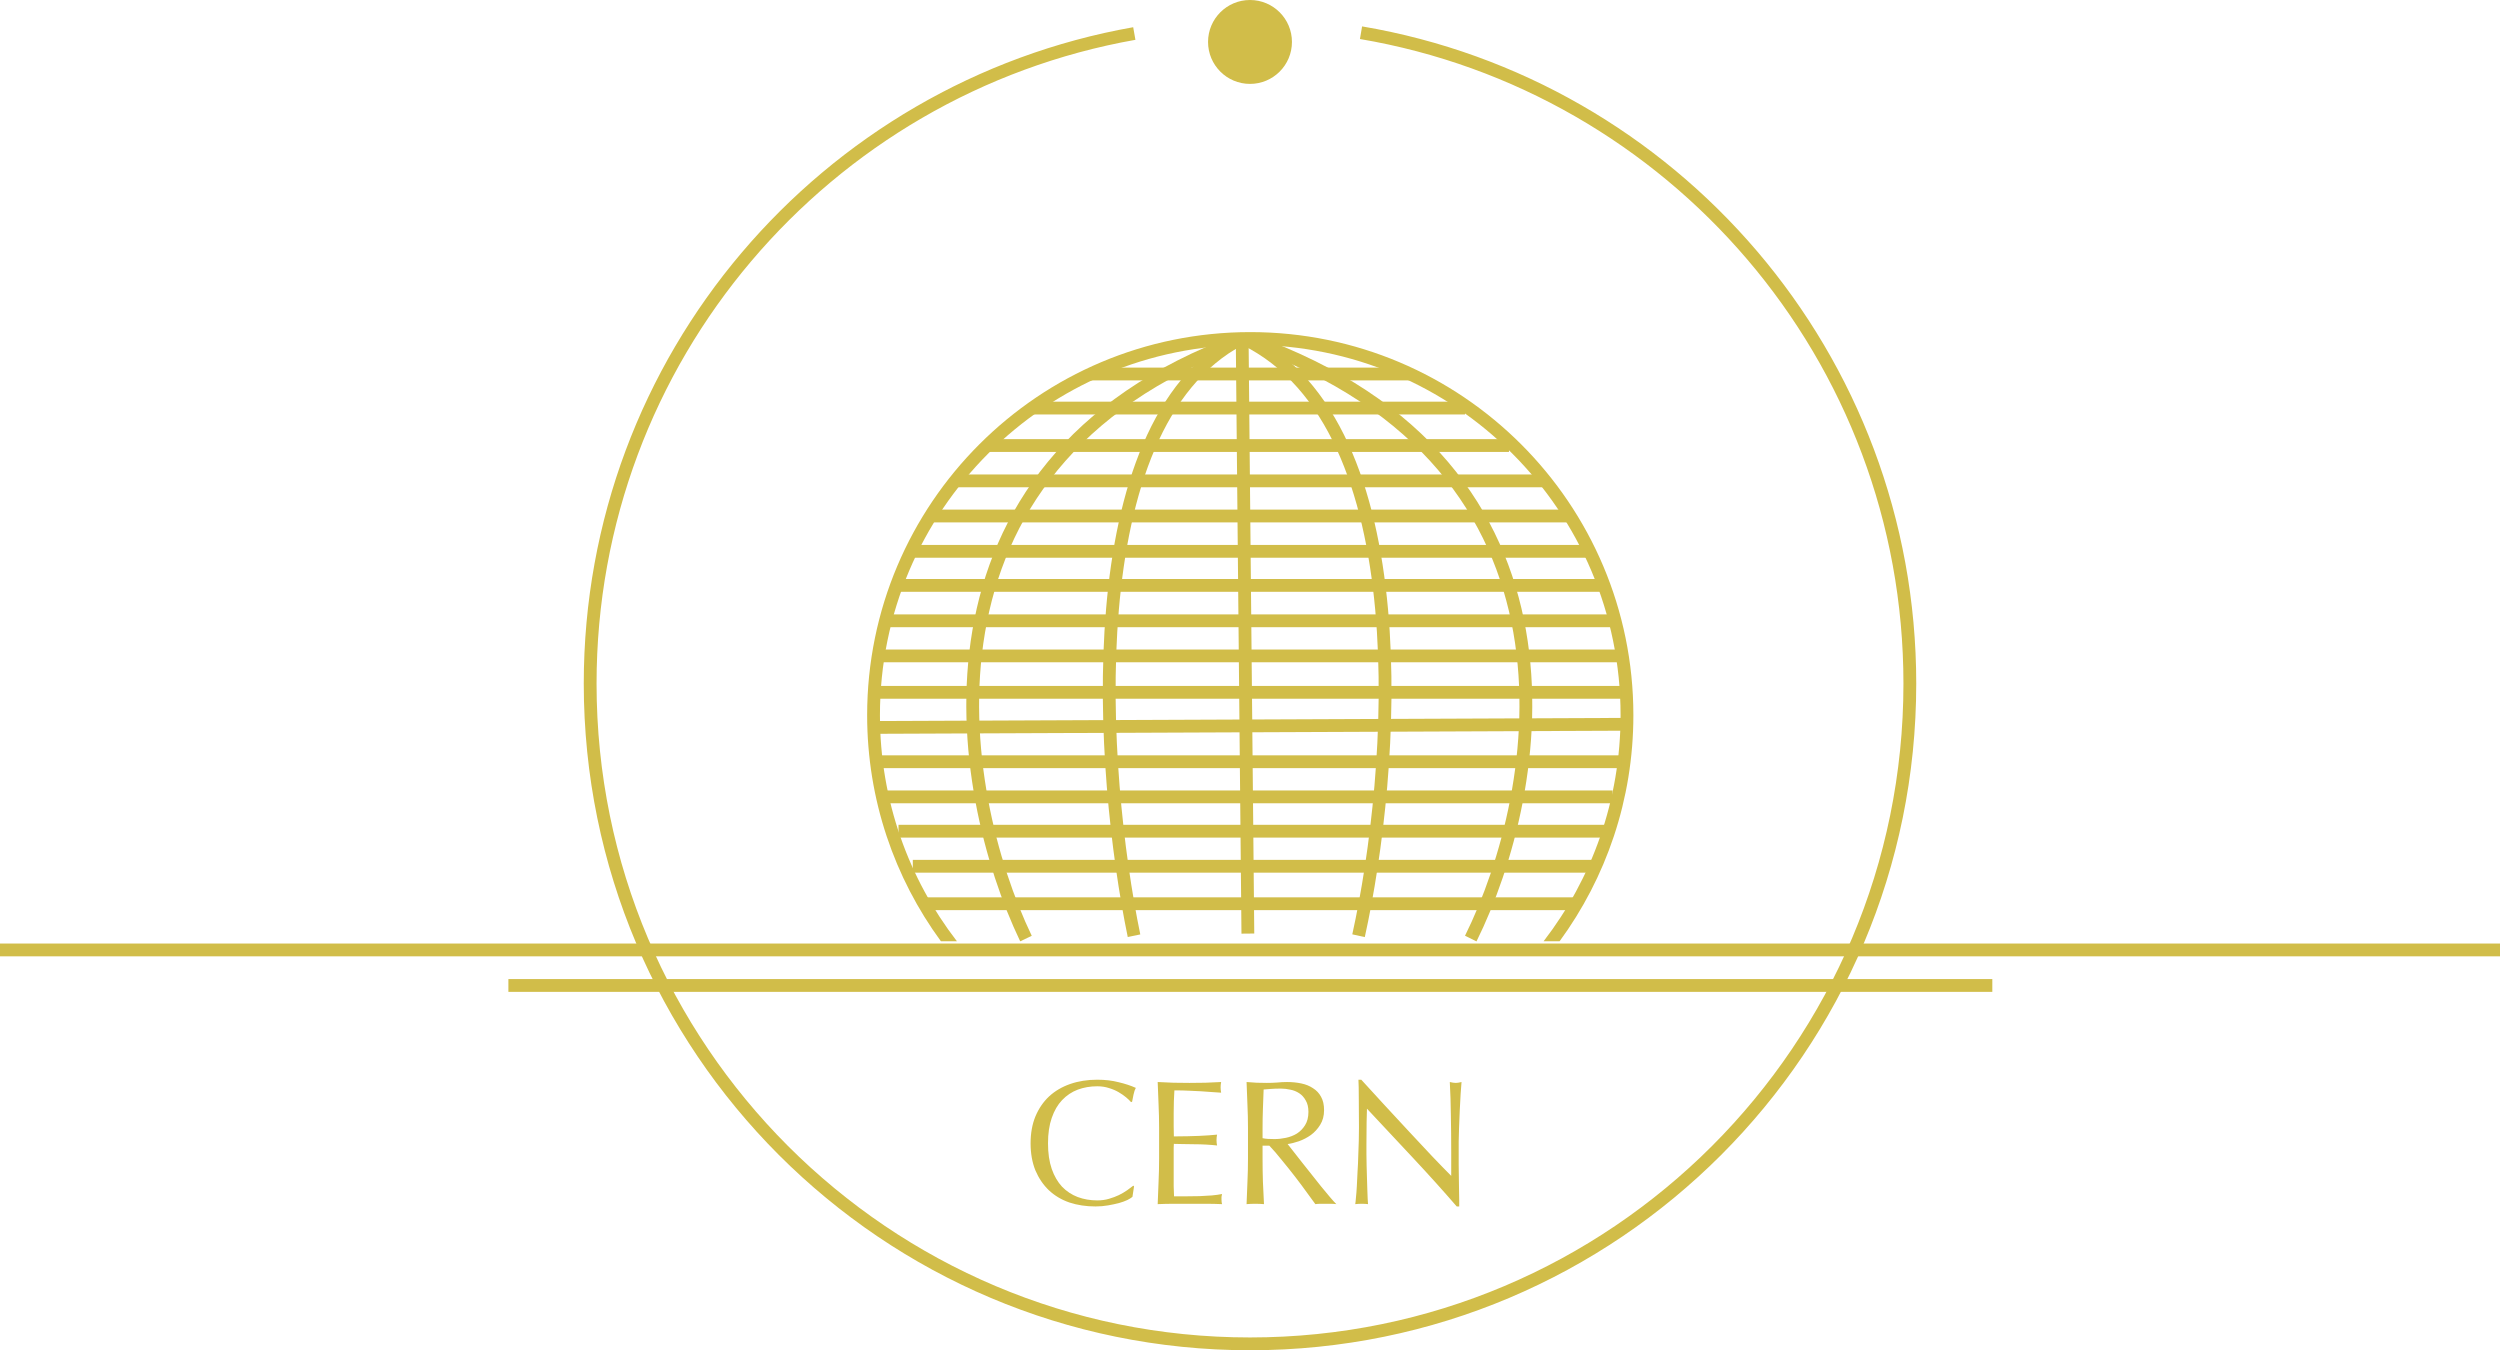 <svg width="3516" height="1899" viewBox="0 0 3516 1899" fill="none" xmlns="http://www.w3.org/2000/svg">
<path d="M1747 477L1755 1313" stroke="#D1BD49" stroke-width="18"/>
<path d="M1594.88 1316C1547.73 1087.56 1511.54 599.941 1744 477" stroke="#D1BD49" stroke-width="18"/>
<path d="M1910.65 1316C1961.14 1087.56 1999.88 599.941 1751 477" stroke="#D1BD49" stroke-width="18"/>
<path d="M1442.93 1320C1343.76 1112.92 1264.93 654.806 1743 479" stroke="#D1BD49" stroke-width="18"/>
<path d="M2068.47 1320C2171.08 1112.92 2252.64 654.806 1758 479" stroke="#D1BD49" stroke-width="18"/>
<line y1="1336" x2="3516" y2="1336" stroke="#D1BD49" stroke-width="18" stroke-linejoin="round"/>
<line x1="715" y1="1386" x2="2802" y2="1386" stroke="#D1BD49" stroke-width="18" stroke-linejoin="round"/>
<path d="M1595.29 47.14C1160.35 124.106 830 504.18 830 961.457C830 1474.28 1245.48 1890 1758 1890C2270.52 1890 2686 1474.28 2686 961.457C2686 501.876 2352.31 120.279 1914.13 46" stroke="#D1BD49" stroke-width="18" stroke-linejoin="round"/>
<circle cx="1758" cy="59" r="59" fill="#D1BD49"/>
<path fill-rule="evenodd" clip-rule="evenodd" d="M2170.95 1323.75C2238.81 1235.8 2279.18 1125.56 2279.18 1005.88C2279.18 718.242 2046 485.066 1758.37 485.066C1470.73 485.066 1237.55 718.242 1237.55 1005.88C1237.55 1125.56 1277.92 1235.8 1345.78 1323.75H1323.26C1258.05 1234.65 1219.55 1124.76 1219.55 1005.88C1219.55 708.301 1460.79 467.066 1758.37 467.066C2055.94 467.066 2297.18 708.301 2297.18 1005.88C2297.18 1124.76 2258.68 1234.65 2193.47 1323.75H2170.95Z" fill="#D1BD49"/>
<path d="M1533.37 526H1982.78M1451.02 573.911H2060.37M1390.64 626.577H2122.21M1344.16 676.317H2170.16M1313.05 725.691H2204.56M1283.77 775.431H2232.37M1263.64 823.342H2251.04M1244.98 873.081H2267.87M1234 922.456H2280.31M1234 973.658H2280.31M1234 1023.03L2288 1018.64M1234 1071.31H2280.31M1244.98 1120.68H2267.87M1263.64 1168.96H2267.87M1283.77 1218.33H2241.52M1302.07 1271H2215.17" stroke="#D1BD49" stroke-width="18"/>
<path d="M1592.67 1683.25C1591.17 1684.58 1588.75 1686.08 1585.42 1687.75C1582.25 1689.25 1578.34 1690.67 1573.67 1692C1569.17 1693.17 1564.09 1694.25 1558.42 1695.25C1552.75 1696.25 1546.84 1696.75 1540.67 1696.75C1527.5 1696.75 1515.34 1694.92 1504.17 1691.25C1493 1687.42 1483.34 1681.67 1475.17 1674C1467.17 1666.33 1460.84 1657 1456.17 1646C1451.67 1634.83 1449.42 1622.17 1449.42 1608C1449.42 1593.83 1451.67 1581.25 1456.17 1570.25C1460.84 1559.08 1467.25 1549.67 1475.42 1542C1483.75 1534.33 1493.67 1528.5 1505.17 1524.5C1516.67 1520.5 1529.34 1518.5 1543.17 1518.5C1554.17 1518.5 1564.17 1519.67 1573.17 1522C1582.34 1524.17 1590.42 1526.83 1597.42 1530C1596.09 1532.33 1595 1535.5 1594.17 1539.5C1593.34 1543.5 1592.67 1546.83 1592.17 1549.5L1590.67 1550C1589 1548 1586.67 1545.75 1583.67 1543.25C1580.67 1540.75 1577.17 1538.33 1573.17 1536C1569.17 1533.67 1564.67 1531.75 1559.67 1530.25C1554.67 1528.58 1549.17 1527.75 1543.17 1527.75C1533.34 1527.75 1524.17 1529.33 1515.67 1532.5C1507.34 1535.67 1500 1540.58 1493.67 1547.25C1487.5 1553.75 1482.67 1562.08 1479.17 1572.25C1475.67 1582.25 1473.92 1594.17 1473.92 1608C1473.92 1621.83 1475.67 1633.83 1479.17 1644C1482.67 1654 1487.5 1662.33 1493.67 1669C1500 1675.5 1507.34 1680.33 1515.67 1683.5C1524.17 1686.67 1533.34 1688.25 1543.17 1688.25C1549.17 1688.25 1554.67 1687.5 1559.67 1686C1564.84 1684.5 1569.5 1682.75 1573.67 1680.75C1578 1678.58 1581.84 1676.33 1585.17 1674C1588.67 1671.5 1591.59 1669.33 1593.92 1667.5L1594.92 1668.5L1592.67 1683.25ZM1630.17 1586.25C1630.17 1575.25 1629.92 1564.42 1629.42 1553.75C1629.08 1543.08 1628.67 1532.42 1628.17 1521.75C1635.67 1522.08 1643.08 1522.42 1650.42 1522.75C1657.92 1522.92 1665.42 1523 1672.92 1523C1680.42 1523 1687.83 1522.92 1695.17 1522.75C1702.5 1522.42 1709.92 1522.08 1717.42 1521.75C1716.92 1524.25 1716.67 1526.75 1716.67 1529.25C1716.67 1531.75 1716.92 1534.25 1717.42 1536.75C1712.08 1536.42 1707.17 1536.08 1702.67 1535.75C1698.33 1535.42 1693.67 1535.08 1688.67 1534.75C1683.83 1534.42 1678.5 1534.17 1672.67 1534C1666.83 1533.67 1659.83 1533.5 1651.67 1533.5C1651.5 1538.83 1651.25 1543.92 1650.92 1548.75C1650.75 1553.58 1650.67 1559.08 1650.67 1565.25C1650.67 1571.75 1650.67 1578.08 1650.67 1584.25C1650.83 1590.42 1650.92 1595.08 1650.92 1598.25C1658.25 1598.25 1664.83 1598.17 1670.67 1598C1676.5 1597.83 1681.83 1597.67 1686.67 1597.5C1691.5 1597.17 1695.92 1596.92 1699.92 1596.75C1704.08 1596.42 1708 1596.08 1711.67 1595.75C1711.17 1598.25 1710.92 1600.83 1710.92 1603.5C1710.92 1606 1711.17 1608.5 1711.67 1611C1707.33 1610.5 1702.25 1610.08 1696.42 1609.75C1690.75 1609.42 1685 1609.25 1679.17 1609.25C1673.5 1609.08 1668.08 1609 1662.92 1609C1657.92 1608.83 1653.92 1608.75 1650.92 1608.75C1650.92 1610.25 1650.83 1611.92 1650.67 1613.75C1650.67 1615.42 1650.67 1617.58 1650.67 1620.25V1630V1645C1650.67 1654.5 1650.67 1662.33 1650.67 1668.5C1650.83 1674.67 1651 1679.33 1651.17 1682.5C1656.67 1682.5 1662.5 1682.5 1668.67 1682.5C1675 1682.5 1681.17 1682.42 1687.17 1682.25C1693.33 1681.92 1699.08 1681.58 1704.42 1681.25C1709.92 1680.75 1714.67 1680.08 1718.67 1679.25C1718.33 1680.42 1718.08 1681.75 1717.92 1683.25C1717.92 1684.58 1717.92 1685.83 1717.92 1687C1717.92 1689.67 1718.17 1691.83 1718.67 1693.5C1711.17 1693.17 1703.67 1693 1696.17 1693C1688.83 1693 1681.33 1693 1673.67 1693C1666 1693 1658.42 1693 1650.92 1693C1643.42 1693 1635.83 1693.17 1628.17 1693.5C1628.67 1682.83 1629.08 1672.25 1629.42 1661.75C1629.92 1651.08 1630.17 1640.25 1630.17 1629.25V1586.25ZM1755.17 1586.5C1755.17 1575.5 1754.92 1564.75 1754.42 1554.25C1754.08 1543.58 1753.67 1532.75 1753.17 1521.75C1758 1522.08 1762.75 1522.42 1767.42 1522.75C1772.08 1522.92 1776.83 1523 1781.67 1523C1786.5 1523 1791.25 1522.83 1795.92 1522.5C1800.58 1522 1805.33 1521.75 1810.17 1521.75C1817.17 1521.75 1823.83 1522.42 1830.17 1523.75C1836.5 1525.08 1842 1527.33 1846.67 1530.5C1851.5 1533.5 1855.25 1537.5 1857.92 1542.5C1860.75 1547.5 1862.17 1553.75 1862.17 1561.25C1862.17 1569.25 1860.33 1576.17 1856.67 1582C1853.17 1587.67 1848.83 1592.42 1843.67 1596.25C1838.5 1599.92 1832.92 1602.83 1826.92 1605C1821.08 1607 1815.75 1608.33 1810.92 1609C1812.92 1611.5 1815.67 1615 1819.17 1619.5C1822.67 1624 1826.58 1629 1830.92 1634.5C1835.25 1639.83 1839.75 1645.5 1844.42 1651.5C1849.08 1657.33 1853.58 1663 1857.92 1668.5C1862.25 1673.83 1866.33 1678.75 1870.17 1683.25C1874 1687.75 1877.08 1691.17 1879.42 1693.5C1876.92 1693.17 1874.42 1693 1871.92 1693C1869.42 1693 1866.92 1693 1864.42 1693C1862.08 1693 1859.67 1693 1857.17 1693C1854.67 1693 1852.25 1693.17 1849.92 1693.5C1847.42 1690 1843.58 1684.75 1838.42 1677.75C1833.42 1670.75 1827.83 1663.25 1821.67 1655.25C1815.5 1647.25 1809.17 1639.33 1802.67 1631.5C1796.33 1623.5 1790.5 1616.75 1785.17 1611.25H1775.67V1629.5C1775.67 1640.5 1775.83 1651.33 1776.17 1662C1776.67 1672.67 1777.17 1683.17 1777.67 1693.5C1773.83 1693.17 1769.75 1693 1765.42 1693C1761.08 1693 1757 1693.17 1753.17 1693.5C1753.67 1683.17 1754.08 1672.67 1754.42 1662C1754.92 1651.33 1755.17 1640.5 1755.17 1629.5V1586.5ZM1775.67 1600.75C1778 1601.25 1780.5 1601.58 1783.17 1601.75C1786 1601.92 1789.08 1602 1792.42 1602C1797.58 1602 1802.92 1601.42 1808.42 1600.25C1814.08 1599.08 1819.25 1597.08 1823.92 1594.25C1828.58 1591.25 1832.42 1587.33 1835.42 1582.5C1838.58 1577.5 1840.17 1571.25 1840.17 1563.75C1840.17 1557.25 1838.92 1551.92 1836.42 1547.75C1834.08 1543.42 1831 1540 1827.17 1537.5C1823.33 1535 1819.17 1533.33 1814.67 1532.5C1810.17 1531.5 1805.75 1531 1801.42 1531C1795.58 1531 1790.75 1531.17 1786.92 1531.5C1783.08 1531.67 1779.83 1531.92 1777.17 1532.25C1776.83 1541.42 1776.5 1550.5 1776.17 1559.5C1775.83 1568.5 1775.67 1577.5 1775.67 1586.5V1600.75ZM2048.75 1696.75C2029.58 1674.58 2009.17 1651.92 1987.5 1628.75C1965.83 1605.42 1944.17 1582.25 1922.5 1559.25C1922.33 1563.92 1922.17 1570.17 1922 1578C1921.83 1585.83 1921.75 1596.5 1921.75 1610C1921.75 1613.5 1921.75 1617.83 1921.75 1623C1921.92 1628.17 1922 1633.58 1922 1639.25C1922.17 1644.92 1922.33 1650.67 1922.5 1656.5C1922.67 1662.33 1922.83 1667.75 1923 1672.75C1923.17 1677.75 1923.33 1682.17 1923.5 1686C1923.67 1689.67 1923.83 1692.17 1924 1693.5C1921.33 1693.17 1918.42 1693 1915.25 1693C1911.92 1693 1908.83 1693.17 1906 1693.5C1906.33 1691.83 1906.67 1688.75 1907 1684.25C1907.5 1679.75 1907.92 1674.42 1908.25 1668.25C1908.58 1661.92 1908.92 1655.08 1909.25 1647.75C1909.75 1640.42 1910.08 1633.08 1910.25 1625.75C1910.58 1618.42 1910.83 1611.25 1911 1604.25C1911.17 1597.25 1911.25 1591 1911.25 1585.5C1911.25 1569.5 1911.17 1555.75 1911 1544.25C1911 1532.75 1910.83 1524.17 1910.5 1518.5H1914.5C1924.67 1529.5 1935.5 1541.33 1947 1554C1958.67 1566.5 1970.17 1578.92 1981.5 1591.25C1993 1603.42 2003.83 1615 2014 1626C2024.33 1636.83 2033.33 1646.08 2041 1653.75V1619.75C2041 1602.25 2040.83 1585.25 2040.5 1568.75C2040.33 1552.08 2039.83 1536.42 2039 1521.75C2042.33 1522.58 2045.17 1523 2047.5 1523C2049.5 1523 2052.17 1522.58 2055.5 1521.75C2055.17 1525.42 2054.75 1530.92 2054.25 1538.25C2053.92 1545.58 2053.5 1553.42 2053 1561.75C2052.67 1570.08 2052.33 1578.25 2052 1586.25C2051.67 1594.25 2051.5 1600.67 2051.5 1605.5C2051.5 1609.67 2051.5 1614.67 2051.5 1620.5C2051.5 1626.17 2051.5 1632.08 2051.5 1638.25C2051.67 1644.42 2051.75 1650.67 2051.75 1657C2051.92 1663.17 2052 1669 2052 1674.5C2052.17 1679.83 2052.25 1684.5 2052.25 1688.5C2052.25 1692.17 2052.25 1694.92 2052.25 1696.75H2048.75Z" fill="#D1BD49"/>
</svg>
